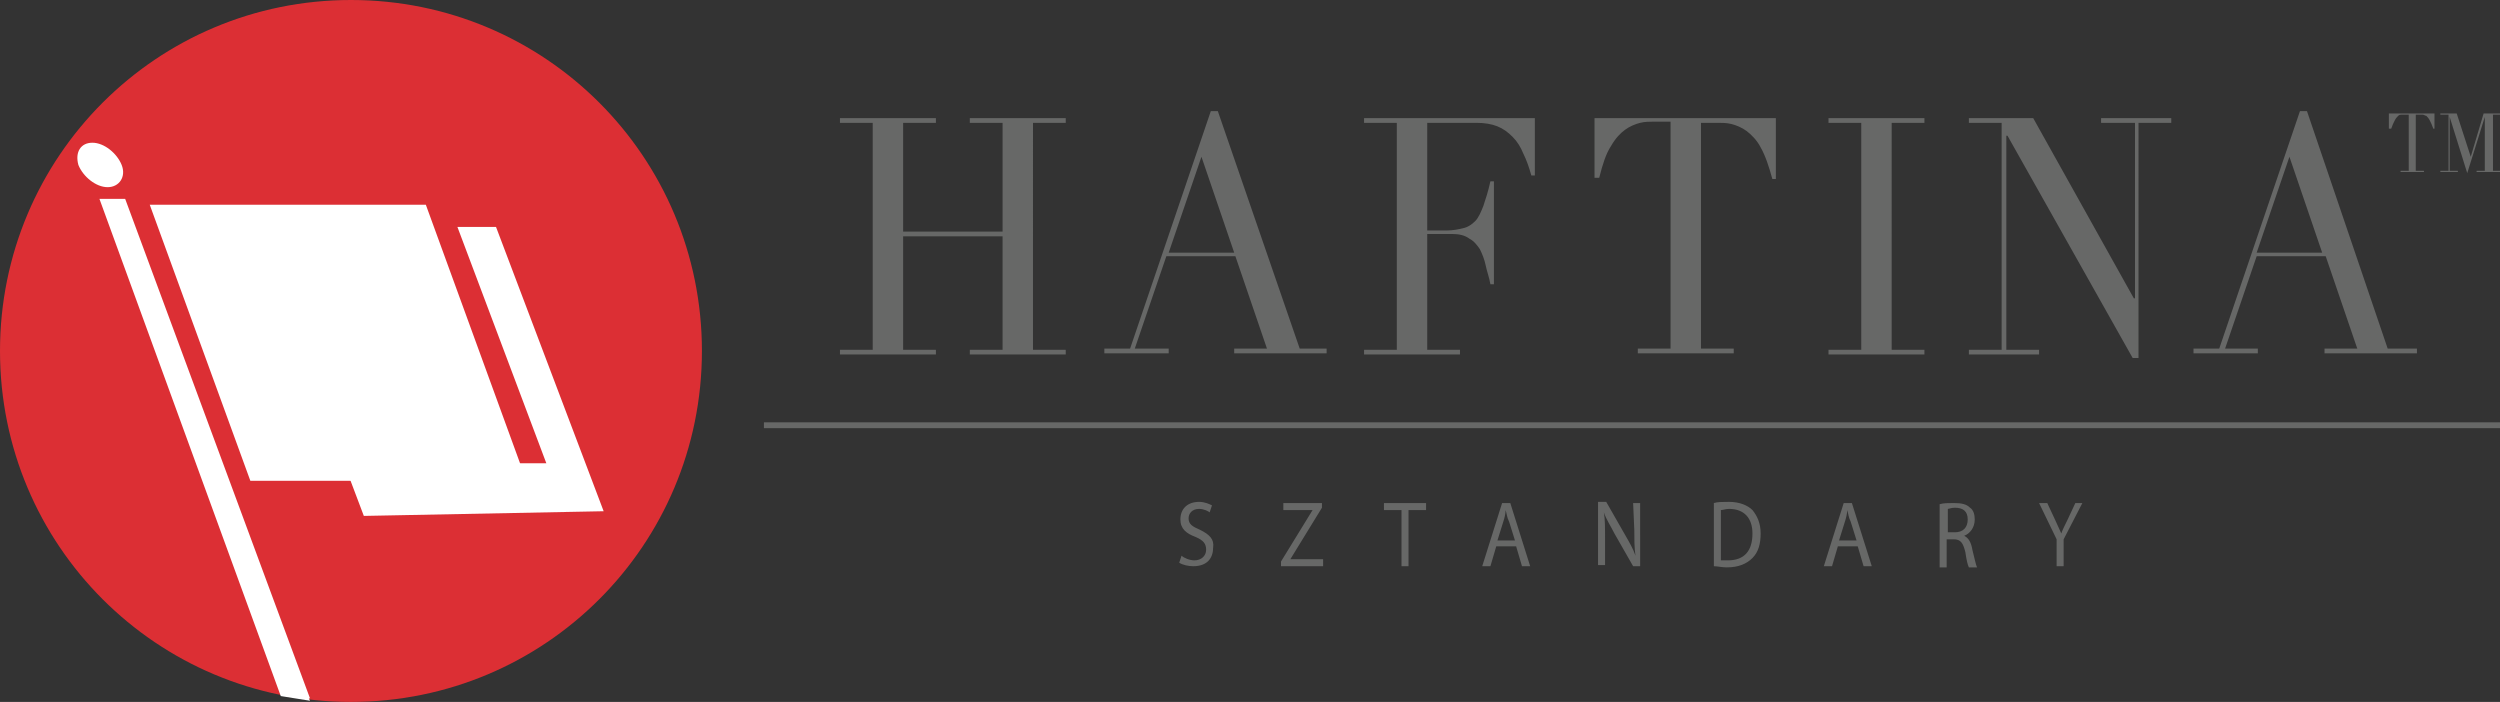 <?xml version="1.0" encoding="utf-8"?>
<!-- Generator: Adobe Illustrator 21.0.0, SVG Export Plug-In . SVG Version: 6.00 Build 0)  -->
<svg version="1.1" id="Warstwa_1" xmlns="http://www.w3.org/2000/svg" xmlns:xlink="http://www.w3.org/1999/xlink" x="0px" y="0px"
	 viewBox="0 0 213.7 60" style="enable-background:new 0 0 213.7 60;" xml:space="preserve">
<rect x="0" y="0" width="213.7" height="60" fill="#333333" stroke="none"/>
<style type="text/css">
	.st0{fill-rule:evenodd;clip-rule:evenodd;fill:#676867;}
	.st1{fill-rule:evenodd;clip-rule:evenodd;fill:#DC2F34;}
	.st2{fill-rule:evenodd;clip-rule:evenodd;fill:#FFFFFF;}
</style>
<g>
	<polygon class="st0" points="213.7,9.8 213.7,9.7 212.3,9.7 211.2,13.4 210,9.7 208.6,9.7 208.6,9.8 209.3,9.8 209.3,14.6 
		208.6,14.6 208.6,14.7 210.1,14.7 210.1,14.6 209.4,14.6 209.4,10 210.9,14.8 212.4,10 212.4,14.6 211.7,14.6 211.7,14.7 
		213.7,14.7 213.7,14.6 213.1,14.6 213.1,9.8 	"/>
	<path class="st0" d="M204.3,11h0.1c0.1-0.3,0.2-0.5,0.3-0.7c0.1-0.2,0.2-0.3,0.3-0.4c0.1-0.1,0.2-0.1,0.3-0.1c0.1,0,0.2,0,0.3,0
		h0.3v4.8h-0.7v0.1h2v-0.1h-0.7V9.8h0.3c0.1,0,0.2,0,0.3,0c0.1,0,0.2,0.1,0.3,0.1c0.1,0.1,0.2,0.2,0.3,0.4c0.1,0.2,0.2,0.4,0.3,0.7
		h0.1V9.7h-3.9V11z"/>
	<rect x="65.3" y="36.1" class="st0" width="148.5" height="0.5"/>
	<path class="st0" d="M102.6,45.3c-0.7-0.3-1-0.5-1-1c0-0.4,0.3-0.8,0.9-0.8c0.4,0,0.8,0.2,0.9,0.3l0.2-0.6
		c-0.2-0.1-0.6-0.3-1.1-0.3c-1,0-1.6,0.6-1.6,1.5c0,0.8,0.5,1.2,1.3,1.5c0.7,0.3,0.9,0.6,0.9,1.1c0,0.5-0.4,0.9-1,0.9
		c-0.4,0-0.9-0.2-1.1-0.4l-0.2,0.6c0.3,0.2,0.8,0.3,1.2,0.3c1.2,0,1.7-0.7,1.7-1.6C103.8,46.1,103.4,45.7,102.6,45.3 M110.3,47.8
		l2.7-4.4V43h-3.3v0.6h2.5v0l-2.7,4.4v0.4h3.6v-0.6L110.3,47.8L110.3,47.8z M118.3,43.6h1.5v4.8h0.6v-4.8h1.5V43h-3.6L118.3,43.6
		L118.3,43.6z M128.4,43l-1.7,5.4h0.7l0.5-1.7h1.7l0.5,1.7h0.7l-1.7-5.4H128.4z M128,46.2l0.5-1.6c0.1-0.3,0.2-0.7,0.2-1h0
		c0.1,0.3,0.1,0.6,0.3,1l0.5,1.6H128z M139.7,45.3c0,0.8,0,1.5,0.1,2.2l0,0c-0.2-0.6-0.5-1.1-0.9-1.8l-1.6-2.8h-0.7v5.4h0.6v-2.3
		c0-0.9,0-1.6-0.1-2.2l0,0c0.2,0.6,0.6,1.2,0.9,1.8l1.6,2.8h0.6V43h-0.6L139.7,45.3L139.7,45.3z M147.8,42.9c-0.5,0-1,0-1.3,0.1v5.4
		c0.3,0,0.7,0.1,1.1,0.1c1,0,1.7-0.3,2.2-0.8c0.5-0.5,0.7-1.2,0.7-2.1c0-0.9-0.3-1.5-0.7-2C149.4,43.2,148.7,42.9,147.8,42.9
		 M147.7,47.9c-0.2,0-0.5,0-0.6,0v-4.3c0.2,0,0.4-0.1,0.7-0.1c1.3,0,2,0.8,2,2.1C149.8,47.1,149.1,47.9,147.7,47.9 M157.6,43
		l-1.7,5.4h0.7l0.5-1.7h1.7l0.5,1.7h0.7l-1.7-5.4H157.6z M157.2,46.2l0.5-1.6c0.1-0.3,0.2-0.7,0.2-1h0c0.1,0.3,0.1,0.6,0.3,1
		l0.5,1.6H157.2z M167.9,45.8L167.9,45.8c0.5-0.2,0.9-0.7,0.9-1.4c0-0.4-0.1-0.8-0.4-1c-0.3-0.3-0.7-0.4-1.4-0.4
		c-0.4,0-0.9,0-1.2,0.1v5.4h0.6v-2.4h0.6c0.6,0,0.8,0.3,1,1.1c0.1,0.7,0.2,1.1,0.3,1.3h0.7c-0.1-0.2-0.2-0.7-0.4-1.5
		C168.5,46.4,168.3,46,167.9,45.8 M167.1,45.5h-0.6v-2c0.1,0,0.3-0.1,0.6-0.1c0.7,0,1.1,0.3,1.1,1C168.2,45.1,167.8,45.5,167.1,45.5
		 M177.4,43l-0.7,1.5c-0.2,0.4-0.4,0.8-0.5,1.1h0c-0.2-0.4-0.3-0.7-0.5-1.1L175,43h-0.7l1.5,3.1v2.3h0.6v-2.3l1.6-3.1H177.4z"/>
	<path class="st0" d="M192.9,21.6l2.8-8.2l2.8,8.2H192.9z M204.1,29.8l-6.9-20.3h-0.6l-6.9,20.3h-2.2v0.4h5.5v-0.4h-2.8l2.7-7.9h5.9
		l2.7,7.9h-2.8v0.4h7.9v-0.4H204.1z M179.7,10.5h2.8v15h-0.1l-8.6-15.4h-5.5v0.4h2.8v19.4h-2.8v0.4h6v-0.4h-2.8V11.6h0.1l10.7,19
		h0.5V10.5h2.8v-0.4h-6V10.5z M156.3,10.5h2.8v19.4h-2.8v0.4h8.2v-0.4h-2.8V10.5h2.8v-0.4h-8.2V10.5z M136.4,15.2h0.3
		c0.3-1.2,0.6-2.1,1-2.7c0.4-0.7,0.8-1.1,1.2-1.4c0.4-0.3,0.9-0.5,1.3-0.6c0.4-0.1,0.8-0.1,1.1-0.1h1.5v19.4H140v0.4h8.2v-0.4h-2.8
		V10.5h1.5c0.3,0,0.7,0,1.1,0.1c0.4,0.1,0.9,0.3,1.3,0.6c0.4,0.3,0.9,0.8,1.2,1.4c0.4,0.7,0.7,1.6,1,2.7h0.3v-5.2h-15.5V15.2z
		 M116.6,10.5h2.8v19.4h-2.8v0.4h8.2v-0.4H122V20h2.1c0.6,0,1.1,0.1,1.5,0.4c0.4,0.2,0.7,0.6,0.9,0.9c0.2,0.4,0.4,0.9,0.5,1.4
		c0.1,0.5,0.3,1,0.4,1.6h0.3v-8.8h-0.3c-0.2,0.9-0.4,1.5-0.6,2.1c-0.2,0.5-0.4,1-0.7,1.3c-0.3,0.3-0.6,0.5-1,0.6
		c-0.4,0.1-0.9,0.2-1.4,0.2H122v-9.2h4.2c0.7,0,1.3,0.1,1.8,0.3c0.5,0.2,0.9,0.5,1.3,0.9c0.4,0.4,0.7,0.9,0.9,1.4
		c0.3,0.6,0.5,1.2,0.7,1.9h0.3v-4.9h-14.6V10.5z M99.9,21.6l2.8-8.2l2.8,8.2H99.9z M104.1,9.5h-0.6l-6.9,20.3h-2.2v0.4h5.5v-0.4H97
		l2.7-7.9h5.9l2.7,7.9h-2.8v0.4h7.9v-0.4h-2.3L104.1,9.5z M82.9,10.5h2.8v9.3h-8.5v-9.3H80v-0.4h-8.2v0.4h2.8v19.4h-2.8v0.4H80v-0.4
		h-2.8v-9.7h8.5v9.7h-2.8v0.4h8.2v-0.4h-2.8V10.5h2.8v-0.4h-8.2V10.5z"/>
	<path class="st1" d="M60,30C60,13.4,46.6,0,30,0C13.4,0,0,13.4,0,30c0,16.6,13.4,30,30,30C46.6,60,60,46.6,60,30"/>
	<polygon class="st2" points="26.5,59.7 10.7,17 8.5,17 24,59.5 26.5,59.9 26.4,59.7 	"/>
	<polygon class="st2" points="36.4,17.5 12.8,17.5 21.4,41.1 45,41.1 	"/>
	<polygon class="st2" points="42.4,19.4 39.1,19.4 46.7,39.6 29.4,39.6 31.1,44.1 51.6,43.7 	"/>
	<path class="st2" d="M10.4,14.1c-0.4-1-1.5-1.9-2.5-1.9c-1,0-1.5,0.8-1.2,1.9c0.4,1,1.5,1.9,2.5,1.9C10.2,16,10.8,15.1,10.4,14.1"
		/>
</g>
<g>
</g>
<g>
</g>
<g>
</g>
<g>
</g>
<g>
</g>
</svg>
